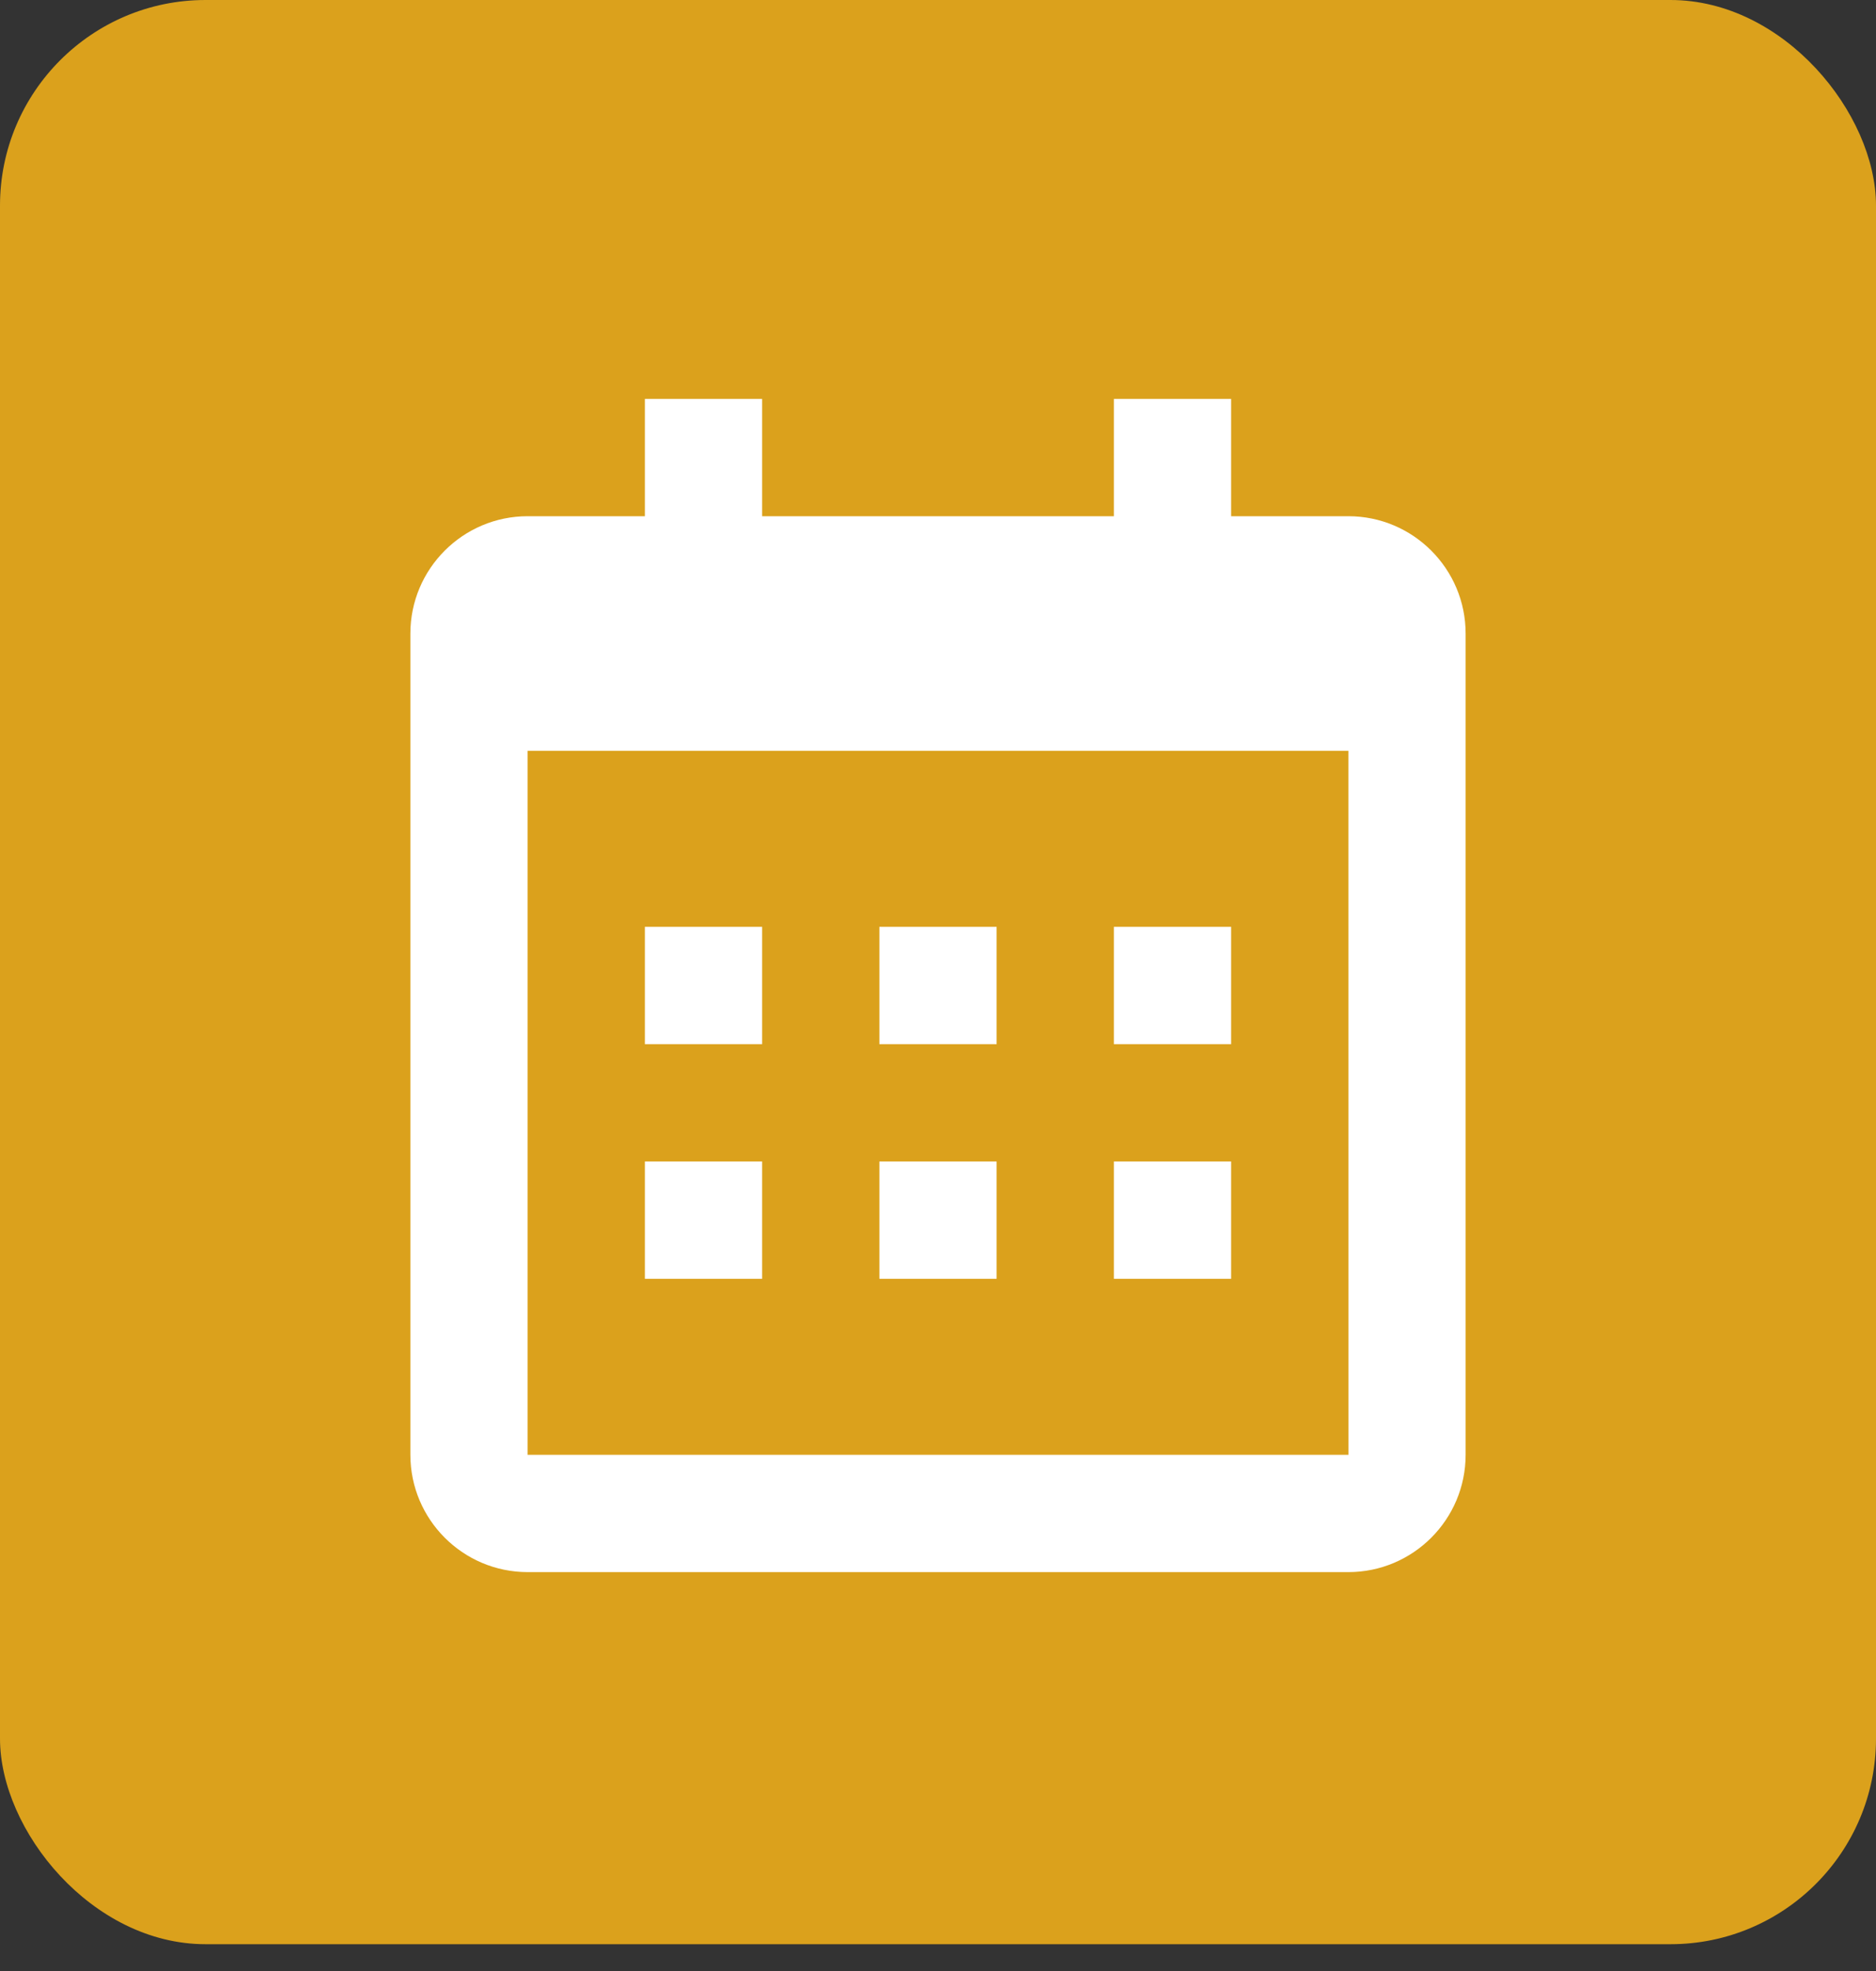 <svg width="40" height="42" viewBox="0 0 40 42" fill="none" xmlns="http://www.w3.org/2000/svg">
<rect x="0" y="0" width="40" height="42" fill="#333333" stroke="none"/>
<rect width="40" height="41.429" rx="4.382" fill="#DBA11C"/>
<path d="M13.75 19.75H16.25V22.25H13.75V19.75ZM13.75 24.75H16.25V27.25H13.75V24.75ZM18.75 19.75H21.25V22.25H18.75V19.75ZM18.75 24.75H21.25V27.25H18.75V24.75ZM23.75 19.75H26.25V22.25H23.75V19.75ZM23.75 24.75H26.25V27.25H23.75V24.75Z" fill="white"/>
<path d="M11.25 33.5H28.75C30.129 33.5 31.25 32.379 31.25 31V13.5C31.25 12.121 30.129 11 28.75 11H26.25V8.5H23.75V11H16.25V8.5H13.75V11H11.25C9.871 11 8.75 12.121 8.75 13.5V31C8.75 32.379 9.871 33.5 11.25 33.5ZM28.75 16L28.751 31H11.25V16H28.75Z" fill="white"/>
</svg>
